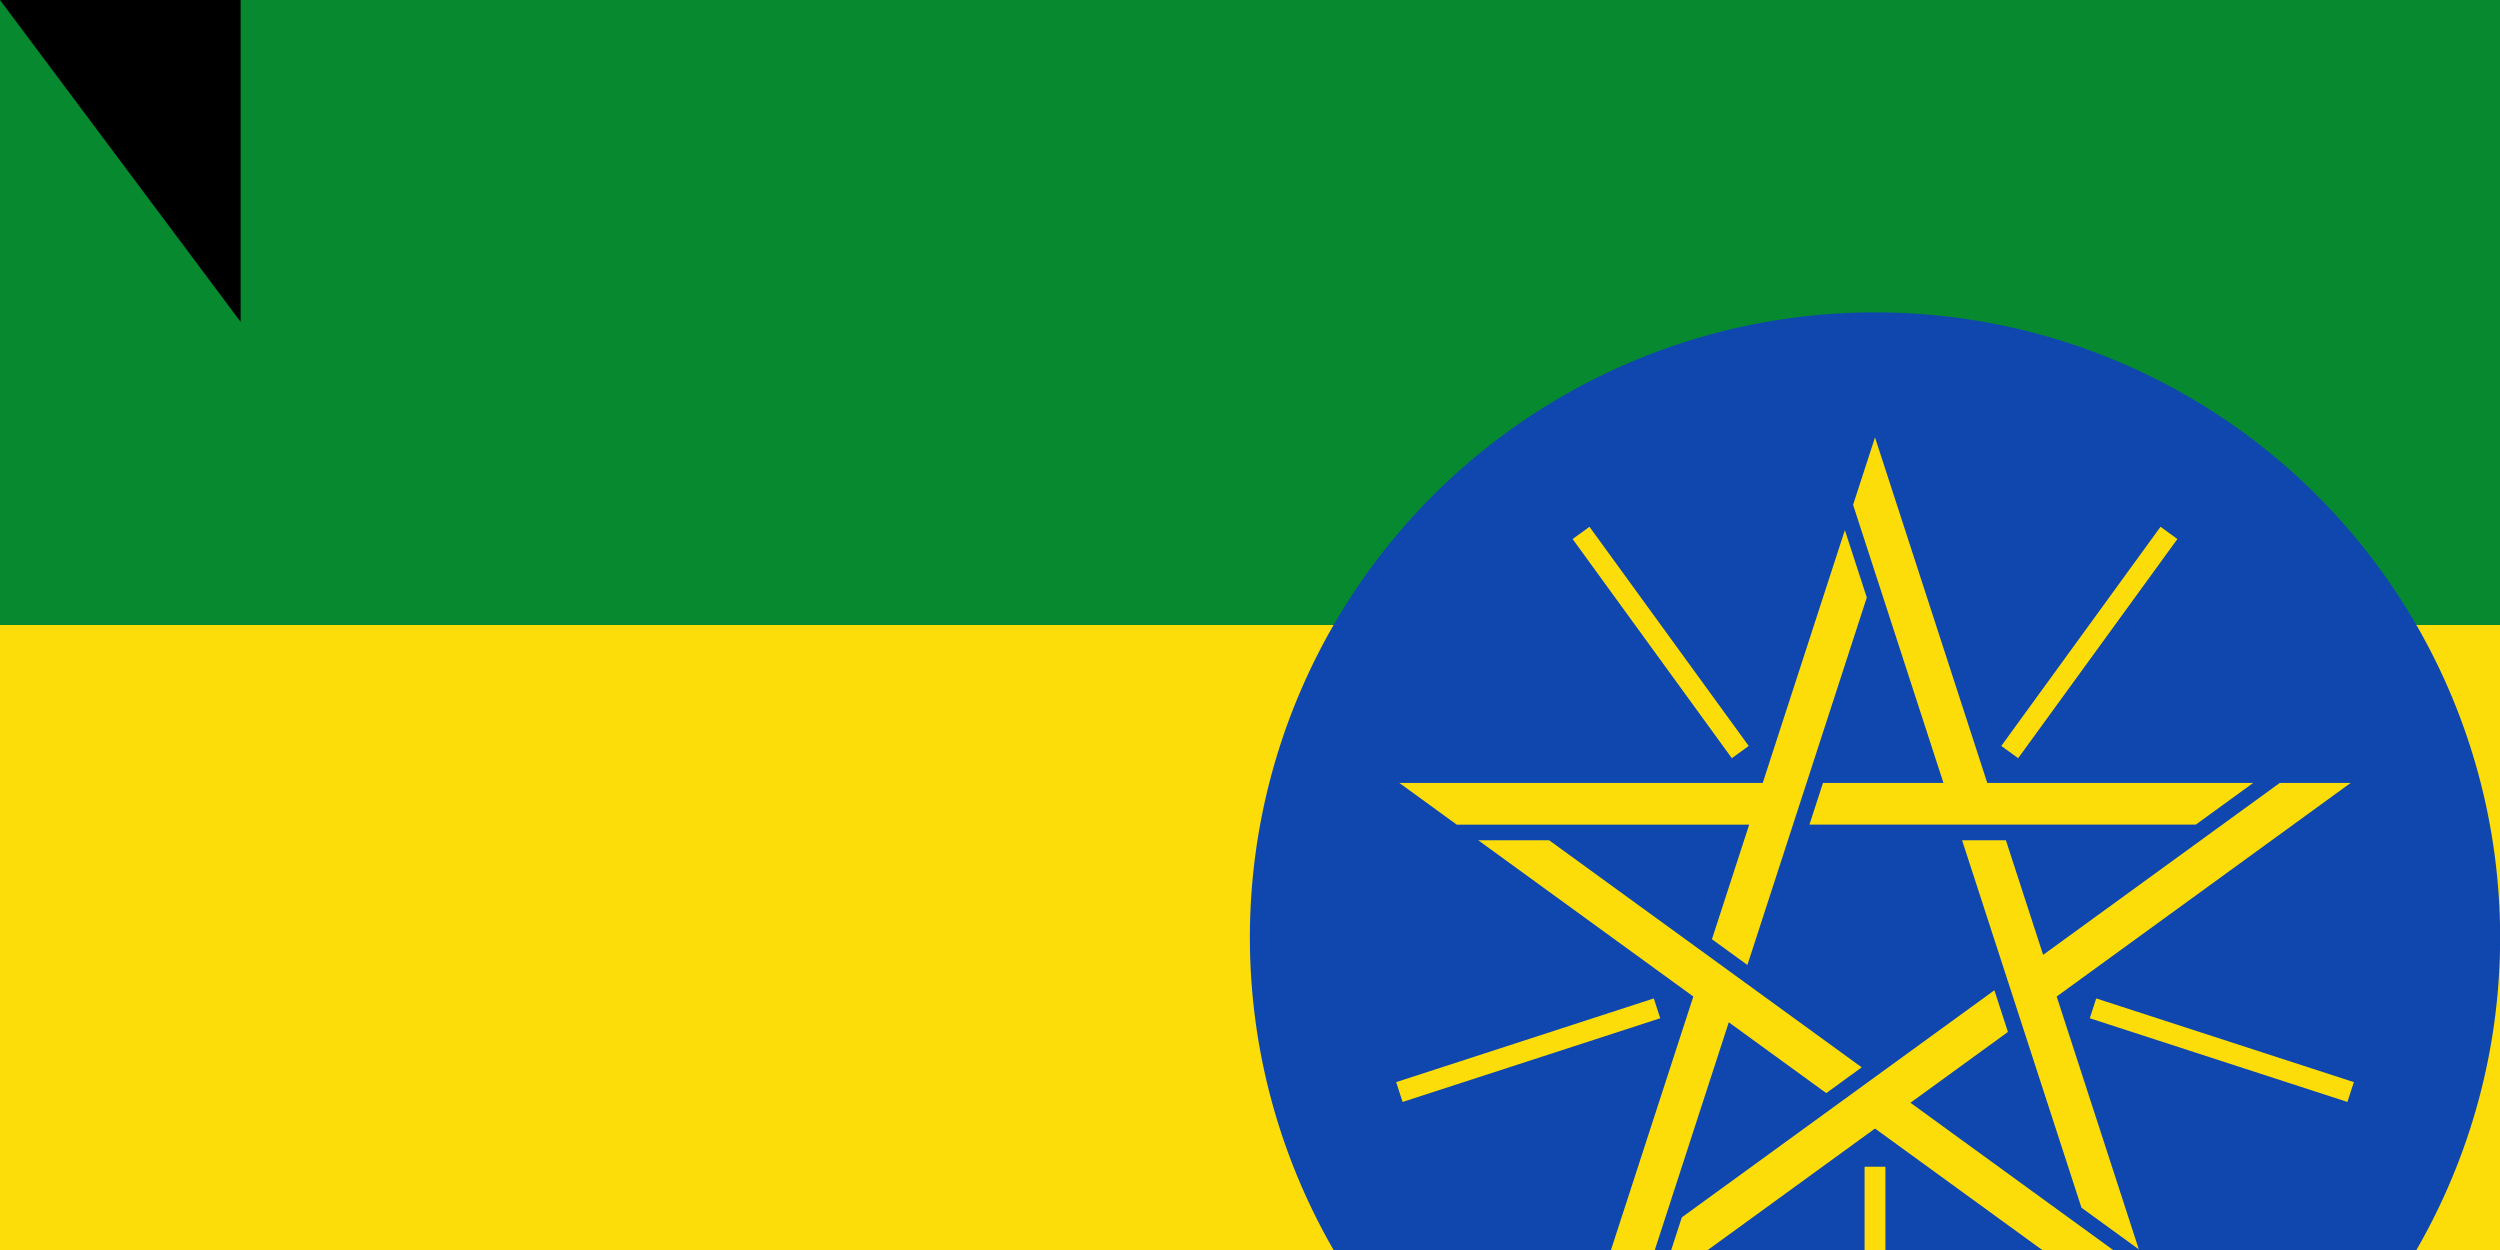 <svg xmlns="http://www.w3.org/2000/svg" xmlns:xlink="http://www.w3.org/1999/xlink" width="800" height="400"><path fill="#da121a" d="M0 0H1200V600H0z"/><path fill="#fcdd09" d="M0 0H1200V400H0z"/><path fill="#078930" d="M0 0H1200V200H0z"/><g transform="matrix(1.667,0,0,1.667,600,300)"><circle r="120" fill="#0f47af"/><g id="a"><path d="m 0,-96 -4.206,12.944 17.347,53.39 H -9.987 l -2.599,8 h 74.163 l 11.011,-8 H 21.553 Z" fill="#fcdd09"/><path d="M 0,44 V 96" transform="rotate(-144)" stroke="#fcdd09" stroke-width="4"/></g><use xlink:href="#a" transform="rotate(72)" width="100%" height="100%"/><use xlink:href="#a" transform="rotate(144)" width="100%" height="100%"/><use xlink:href="#a" transform="rotate(-144)" width="100%" height="100%"/><use xlink:href="#a" transform="rotate(-72)" width="100%" height="100%"/></g><path id="path-b7190" d="m m0 77 m0 103 m0 65 m0 65 m0 65 m0 65 m0 65 m0 65 m0 65 m0 65 m0 65 m0 65 m0 65 m0 65 m0 65 m0 65 m0 65 m0 65 m0 65 m0 65 m0 78 m0 114 m0 117 m0 47 m0 70 m0 68 m0 83 m0 108 m0 115 m0 80 m0 87 m0 99 m0 106 m0 82 m0 99 m0 70 m0 71 m0 119 m0 90 m0 70 m0 87 m0 57 m0 110 m0 103 m0 121 m0 75 m0 89 m0 72 m0 82 m0 107 m0 100 m0 69 m0 103 m0 97 m0 80 m0 113 m0 51 m0 43 m0 57 m0 118 m0 115 m0 77 m0 82 m0 106 m0 99 m0 66 m0 53 m0 114 m0 100 m0 98 m0 65 m0 106 m0 108 m0 89 m0 83 m0 66 m0 89 m0 99 m0 53 m0 70 m0 98 m0 51 m0 114 m0 114 m0 53 m0 65 m0 61 m0 61"/>
</svg>